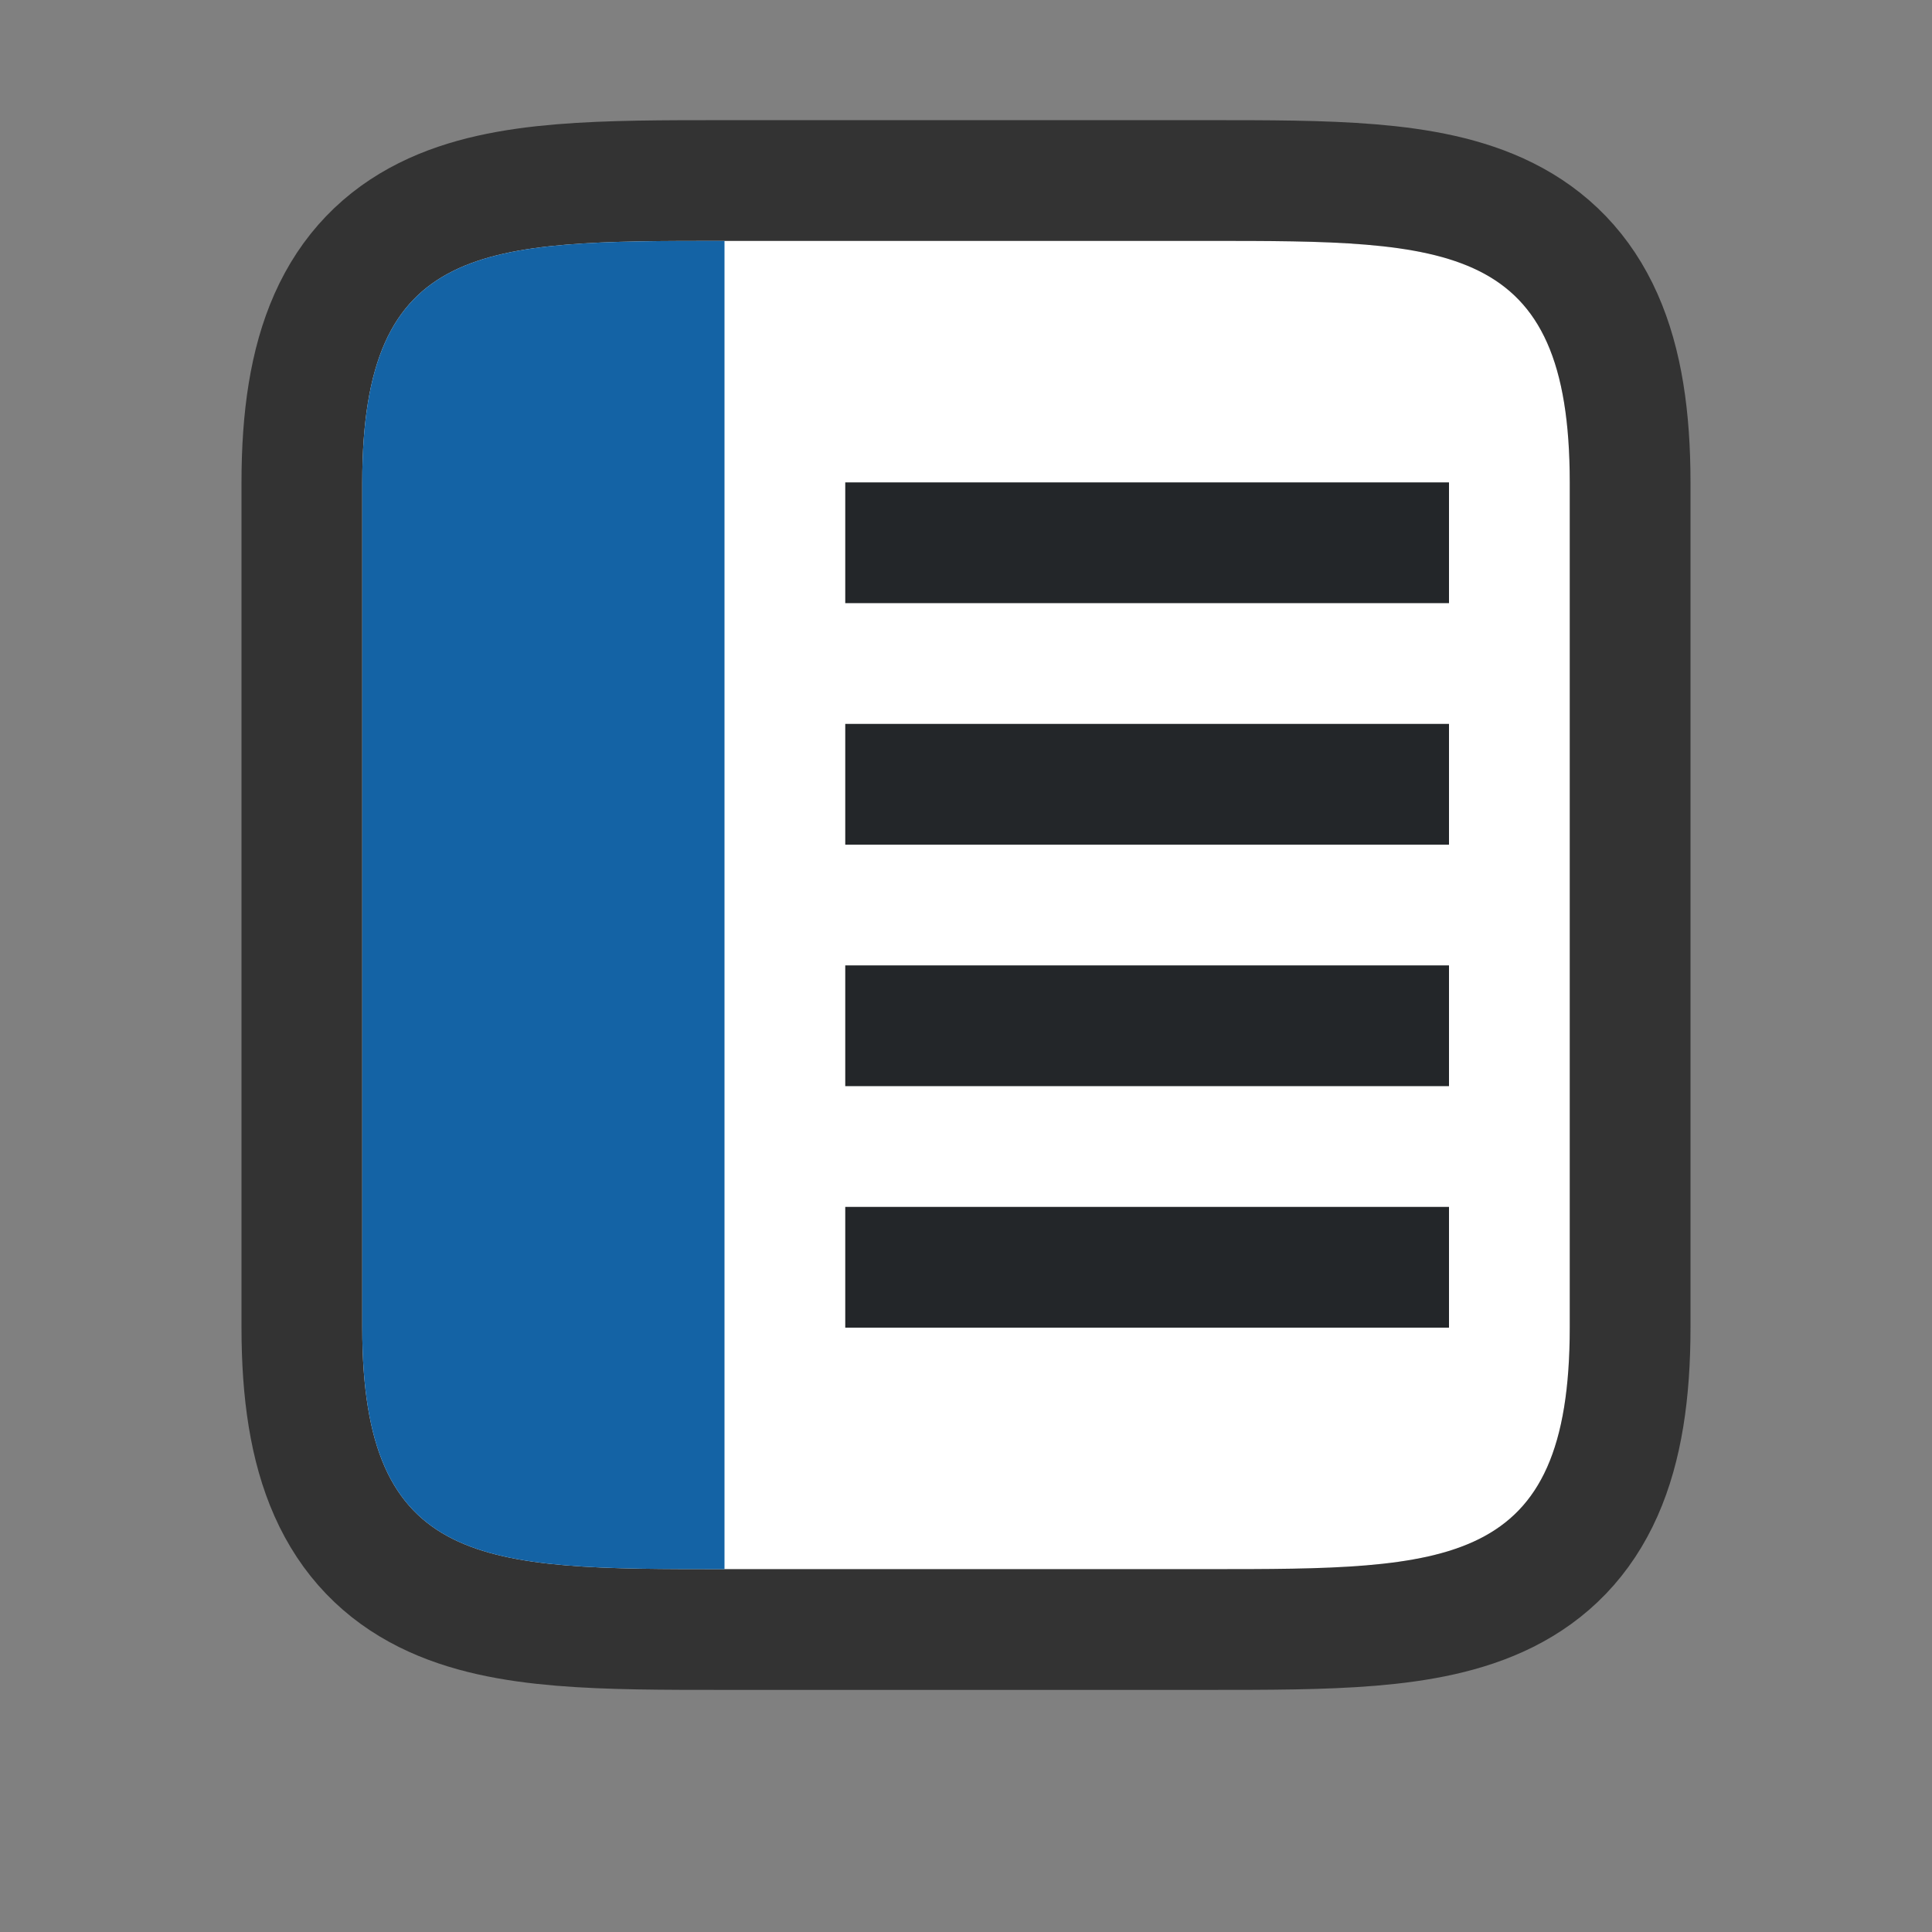 <svg xmlns="http://www.w3.org/2000/svg" height="16" width="16"><rect width="100%" height="100%" fill="#808080" stroke="none"/><path d="M6 1.995c-2 0-3 0-3 2v7c0 2 1 2 3 2h4c2 0 3 0 3-2v-7c0-2-1-2-3-2z" opacity=".6" stroke="#000" stroke-width="2" stroke-linejoin="round"/><path d="M6 1.995c-2 0-3 0-3 2v7c0 2 1 2 3 2h4c2 0 3 0 3-2v-7c0-2-1-2-3-2z" fill="#fff"/><path d="M3 3.995c0-2 1-2 3-2v11c-2 0-3 0-3-2z" fill="#1463a5"/><path fill="#232629" d="M7 9.995h5v1H7zM7 7.995h5v1H7zM7 5.995h5v1H7zM7 3.995h5v1H7z"/></svg>